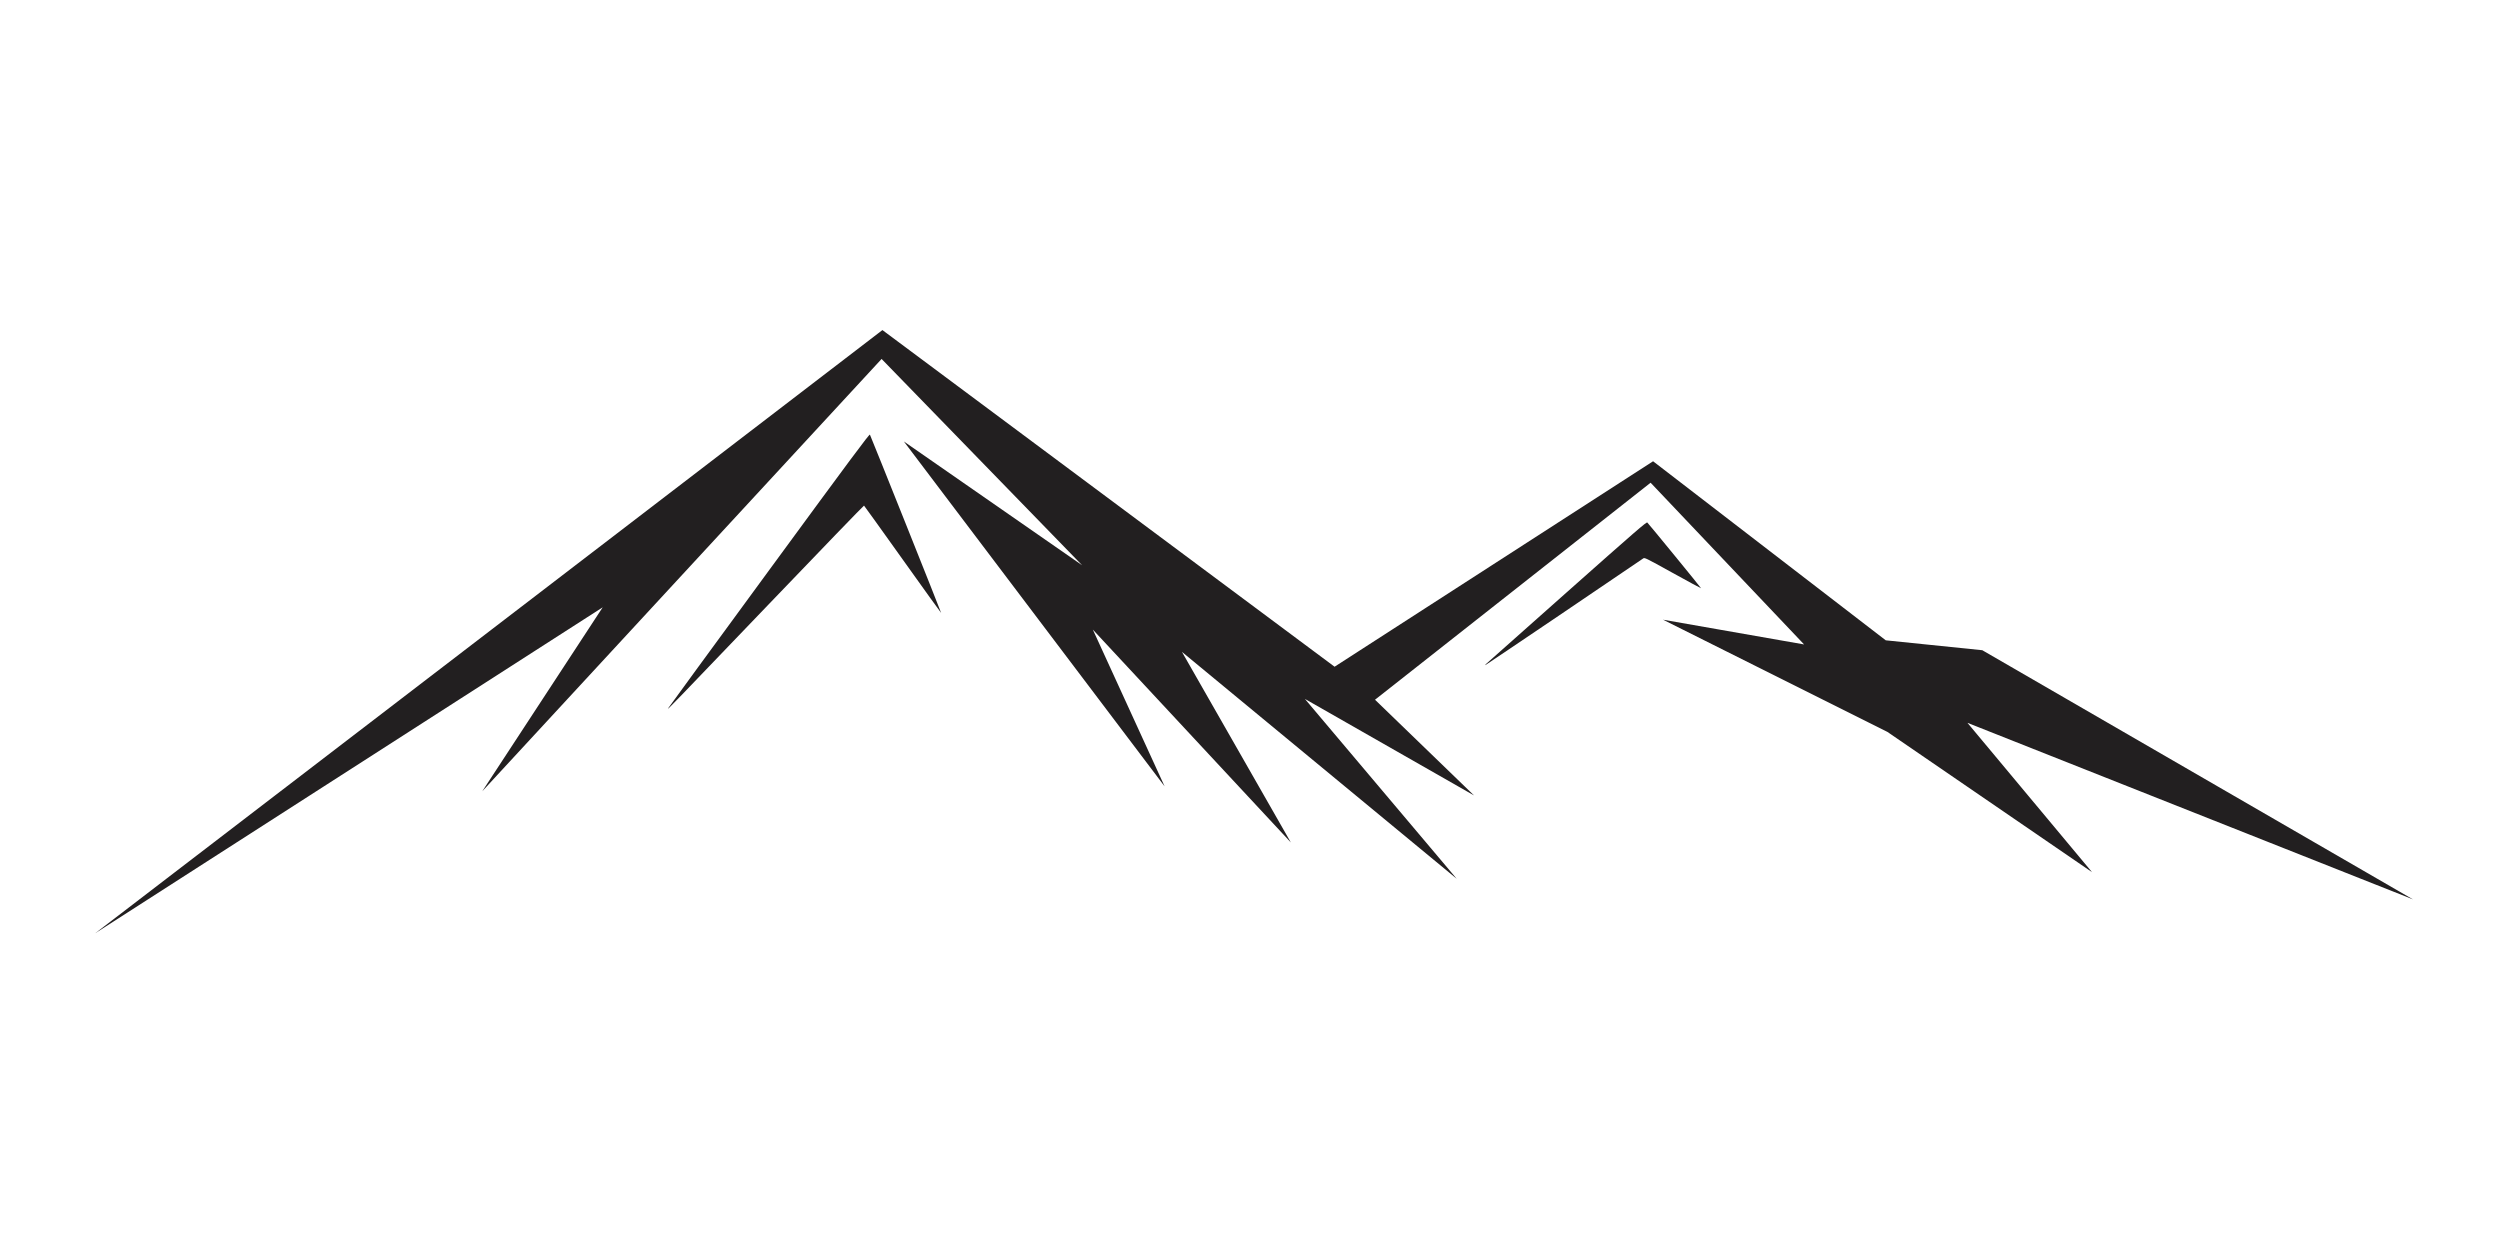 <?xml version="1.0" encoding="UTF-8" standalone="no"?>
<!-- Created with Inkscape (http://www.inkscape.org/) -->

<svg
   version="1.1"
   id="svg1"
   width="1000"
   height="500"
   viewBox="0 0 1000 500"
   sodipodi:docname="release1.svg"
   inkscape:version="1.4 (e7c3feb1, 2024-10-09)"
   xmlns:inkscape="http://www.inkscape.org/namespaces/inkscape"
   xmlns:sodipodi="http://sodipodi.sourceforge.net/DTD/sodipodi-0.dtd"
   xmlns="http://www.w3.org/2000/svg"
   xmlns:svg="http://www.w3.org/2000/svg">
  <defs
     id="defs1">
    <filter
       style="color-interpolation-filters:sRGB"
       inkscape:label="Drop Shadow"
       id="filter173"
       x="-0.039"
       y="-0.151"
       width="1.079"
       height="1.305">
      <feFlood
         result="flood"
         in="SourceGraphic"
         flood-opacity="0.498"
         flood-color="rgb(0,0,0)"
         id="feFlood172" />
      <feGaussianBlur
         result="blur"
         in="SourceGraphic"
         stdDeviation="30"
         id="feGaussianBlur172" />
      <feOffset
         result="offset"
         in="blur"
         dx="1.5"
         dy="1.5"
         id="feOffset172" />
      <feComposite
         result="comp1"
         operator="in"
         in="flood"
         in2="offset"
         id="feComposite172" />
      <feComposite
         result="comp2"
         operator="over"
         in="SourceGraphic"
         in2="comp1"
         id="feComposite173" />
    </filter>
    <filter
       style="color-interpolation-filters:sRGB"
       inkscape:label="Drop Shadow"
       id="filter175"
       x="-0.387"
       width="1.783">
      <feFlood
         result="flood"
         in="SourceGraphic"
         flood-opacity="0.498"
         flood-color="rgb(0,0,0)"
         id="feFlood173" />
      <feGaussianBlur
         result="blur"
         in="SourceGraphic"
         stdDeviation="30"
         id="feGaussianBlur173" />
      <feOffset
         result="offset"
         in="blur"
         dx="1.5"
         dy="1.5"
         id="feOffset173" />
      <feComposite
         result="comp1"
         operator="in"
         in="flood"
         in2="offset"
         id="feComposite174" />
      <feComposite
         result="comp2"
         operator="over"
         in="SourceGraphic"
         in2="comp1"
         id="feComposite175" />
    </filter>
    <filter
       style="color-interpolation-filters:sRGB"
       inkscape:label="Drop Shadow"
       id="filter177"
       x="-0.401"
       y="-0.603"
       width="1.81"
       height="2.219">
      <feFlood
         result="flood"
         in="SourceGraphic"
         flood-opacity="0.498"
         flood-color="rgb(0,0,0)"
         id="feFlood175" />
      <feGaussianBlur
         result="blur"
         in="SourceGraphic"
         stdDeviation="30"
         id="feGaussianBlur175" />
      <feOffset
         result="offset"
         in="blur"
         dx="1.5"
         dy="1.5"
         id="feOffset175" />
      <feComposite
         result="comp1"
         operator="in"
         in="flood"
         in2="offset"
         id="feComposite176" />
      <feComposite
         result="comp2"
         operator="over"
         in="SourceGraphic"
         in2="comp1"
         id="feComposite177" />
    </filter>
    <filter
       style="color-interpolation-filters:sRGB"
       inkscape:label="Drop Shadow"
       id="filter179"
       x="-0.321"
       y="-0.319"
       width="1.649"
       height="1.644">
      <feFlood
         result="flood"
         in="SourceGraphic"
         flood-opacity="0.498"
         flood-color="rgb(0,0,0)"
         id="feFlood177" />
      <feGaussianBlur
         result="blur"
         in="SourceGraphic"
         stdDeviation="30"
         id="feGaussianBlur177" />
      <feOffset
         result="offset"
         in="blur"
         dx="1.5"
         dy="1.5"
         id="feOffset177" />
      <feComposite
         result="comp1"
         operator="in"
         in="flood"
         in2="offset"
         id="feComposite178" />
      <feComposite
         result="comp2"
         operator="over"
         in="SourceGraphic"
         in2="comp1"
         id="feComposite179" />
    </filter>
    <filter
       style="color-interpolation-filters:sRGB"
       inkscape:label="Drop Shadow"
       id="filter183"
       x="-0.281"
       y="-0.426"
       width="1.571"
       height="1.865">
      <feFlood
         result="flood"
         in="SourceGraphic"
         flood-opacity="0.498"
         flood-color="rgb(0,0,0)"
         id="feFlood182" />
      <feGaussianBlur
         result="blur"
         in="SourceGraphic"
         stdDeviation="20"
         id="feGaussianBlur182" />
      <feOffset
         result="offset"
         in="blur"
         dx="1.5"
         dy="1.5"
         id="feOffset182" />
      <feComposite
         result="comp1"
         operator="in"
         in="flood"
         in2="offset"
         id="feComposite182" />
      <feComposite
         result="comp2"
         operator="over"
         in="SourceGraphic"
         in2="comp1"
         id="feComposite183" />
    </filter>
    <filter
       style="color-interpolation-filters:sRGB"
       inkscape:label="Drop Shadow"
       id="filter185"
       x="-0.222"
       y="-0.222"
       width="1.451"
       height="1.45">
      <feFlood
         result="flood"
         in="SourceGraphic"
         flood-opacity="0.498"
         flood-color="rgb(0,0,0)"
         id="feFlood183" />
      <feGaussianBlur
         result="blur"
         in="SourceGraphic"
         stdDeviation="20"
         id="feGaussianBlur183" />
      <feOffset
         result="offset"
         in="blur"
         dx="1.5"
         dy="1.5"
         id="feOffset183" />
      <feComposite
         result="comp1"
         operator="in"
         in="flood"
         in2="offset"
         id="feComposite184" />
      <feComposite
         result="comp2"
         operator="over"
         in="SourceGraphic"
         in2="comp1"
         id="feComposite185" />
    </filter>
  </defs>
  <sodipodi:namedview
     id="namedview1"
     pagecolor="#ffffff"
     bordercolor="#000000"
     borderopacity="0.25"
     inkscape:showpageshadow="2"
     inkscape:pageopacity="0.0"
     inkscape:pagecheckerboard="0"
     inkscape:deskcolor="#d1d1d1"
     showgrid="false"
     inkscape:zoom="0.84679139"
     inkscape:cx="562.71238"
     inkscape:cy="286.9656"
     inkscape:window-width="1728"
     inkscape:window-height="1051"
     inkscape:window-x="442"
     inkscape:window-y="1478"
     inkscape:window-maximized="1"
     inkscape:current-layer="g1" />
  <g
     inkscape:groupmode="layer"
     inkscape:label="Image"
     id="g1">
    <path
       style="display:inline;fill:#221f20;fill-opacity:1;filter:url(#filter173)"
       d="M 816.646,364.621 873.394,488.552 667.275,215.902 808.166,313.743 649.664,150.675 333.964,492.466 429.196,347.009 28.048,604.657 650.316,127.846 l 357.446,266.127 251.777,-162.416 183.941,141.543 76.316,7.827 340.486,196.986 -352.227,-139.586 98.493,118.061 -161.764,-110.886 -177.418,-88.709 111.539,19.568 -121.323,-127.846 -217.859,171.548 78.273,75.664 L 984.28,419.412 1104.298,561.607 887.091,382.232 973.191,532.907 Z"
       id="path4"
       transform="matrix(0.506,0,0,0.506,23.147,66.579)" />
    <path
       style="fill:#221f20;fill-opacity:1;stroke-width:0.502;filter:url(#filter183)"
       d="m 1127.515,391.788 c 0.544,-0.512 29.282,-26.041 63.862,-56.731 55.234,-49.019 62.962,-55.71 63.608,-55.064 1.588,1.588 42.66,51.798 42.51,51.968 -0.088,0.099 -10.16,-5.349 -22.382,-12.108 -22.166,-12.258 -22.225,-12.287 -23.476,-11.419 -11.427,7.922 -124.406,84.286 -124.701,84.286 -0.226,0 0.035,-0.419 0.579,-0.932 z"
       id="path179"
       transform="matrix(0.506,0,0,0.506,23.147,66.579)" />
    <path
       style="display:inline;fill:#221f20;fill-opacity:1;stroke-width:0.502;filter:url(#filter185)"
       d="m 480.802,427.021 c 0.105,-0.306 35.955,-49.341 79.666,-108.967 65.704,-89.627 79.561,-108.258 79.97,-107.529 0.823,1.465 56.465,140.742 56.295,140.912 -0.087,0.087 -13.754,-18.912 -30.371,-42.219 -16.617,-23.307 -30.382,-42.482 -30.59,-42.61 -0.207,-0.128 -34.476,35.36 -76.152,78.863 -75.173,78.468 -79.189,82.623 -78.82,81.549 z"
       id="path180"
       transform="matrix(0.506,0,0,0.506,23.147,66.579)" />
  </g>
</svg>
